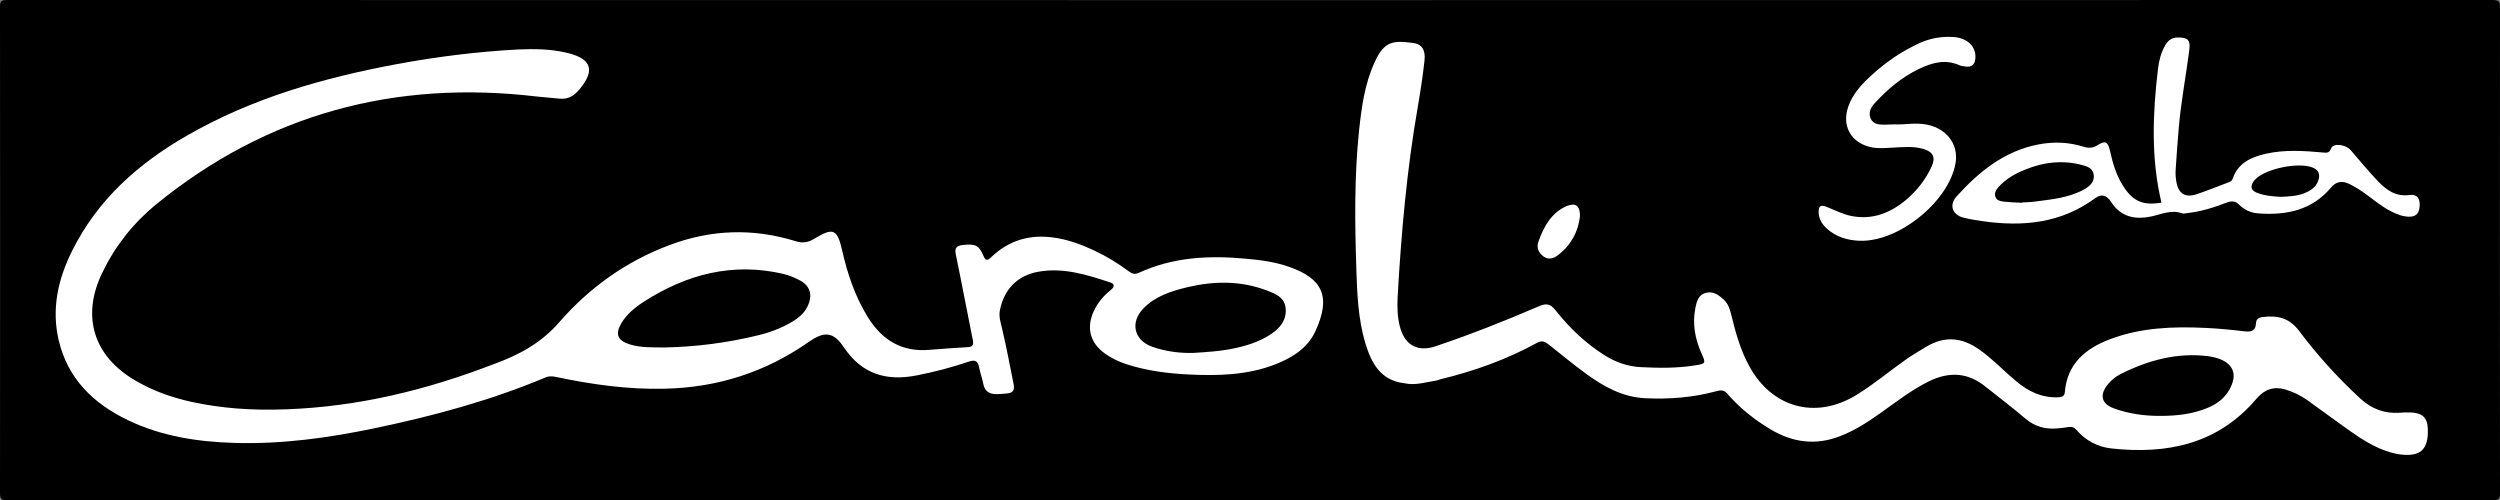 <?xml version="1.0" encoding="utf-8"?>
<!-- Generator: Adobe Illustrator 20.0.0, SVG Export Plug-In . SVG Version: 6.00 Build 0)  -->
<svg version="1.1" id="Layer_1" xmlns="http://www.w3.org/2000/svg" xmlns:xlink="http://www.w3.org/1999/xlink" x="0px" y="0px"
	 viewBox="0 0 1600.2 320.2" style="enable-background:new 0 0 1600.2 320.2;" xml:space="preserve">
<rect x="0" y="0" width="1600.2" height="320.2" fill="#808080" stroke="none"/>
<style type="text/css">
	.st0{fill:#FFFFFF;}
</style>
<path d="M800.2,320.1c-265.1,0-530.3,0-795.4,0.1c-3.5,0-4.8-0.4-4.8-4.4C0.1,211.9,0.1,108.1,0,4.3C0,0.5,1,0,4.4,0
	c530.4,0.1,1060.9,0.1,1591.3,0c4,0,4.5,1.2,4.5,4.7c-0.1,103.7-0.1,207.3,0,311c0,3.9-1,4.5-4.7,4.5
	C1330.4,320.1,1065.3,320.1,800.2,320.1z"/>
<g>
	<path class="st0" d="M1542.6,124.8c-9,1.3-15.2-3.1-20.9-9.2c-5.8-6.2-11.3-12.7-16.8-19.2c-3.4-4.1-11.5-5-12.8-1.4
		c-1.2,3.2-3,2.8-5.4,2.6c-12.1-1.1-24.3-1.9-36.3,0.8c-9.3,2.1-17.9,5.8-21.3,16c-0.5,1.5-1.7,2-2.9,2.4
		c-6.7,2.5-13.3,5.2-20.1,7.5c-7.4,2.5-11.9-0.4-13.1-8.2c-0.4-2.5-0.6-5-0.4-7.5c0.6-9,1.2-17.9,2-26.9c1.4-16.6,4.6-33,6.7-49.5
		c0.9-6.7-0.9-8.3-7.7-8.2c-3.9,0.1-6.1,2.2-7.8,5.2c-2.6,4.6-3.9,9.6-4.5,14.7c-3.4,28.7-4.6,57.3,2.2,85.8
		c-11.9,2-18.4-0.8-24.8-11.1c-4.2-6.7-6.4-14.2-8.1-21.9c-1.4-6.1-3-7-8.1-3.7c-3,1.9-5.7,1.9-8.9,0.9c-9.6-3-19.3-3.3-29.1-1.4
		c-21.7,4.3-37.8,17.4-52.1,33.2c-4.9,5.4-2.9,11.7,4.3,13.6c3.9,1,7.8,1.6,11.8,2.2c26.1,3.8,50.8,1.5,72.8-14.8
		c4-2.9,7.4-1.4,9.8,2.3c6.3,9.9,15.3,11.8,26.1,9.5c6.5-1.4,12.8-4.5,19.7-1.9c0.8,0.3,2-0.1,3-0.2c8.7-0.9,16.9-3.5,25-6.6
		c3-1.2,5.8-1.4,8.2,1.1c3.4,3.5,7.8,5.4,12.5,5.7c17.8,1.3,34.2-2,46.4-16.5c2.9-3.5,6.5-4.6,10.7-2.8c2.4,1,4.7,2.4,7,3.8
		c7.2,4.5,13.4,10.5,21,14.3c3.8,1.9,7.6,3.4,11.9,3.3c4.9-0.1,6.1-3.5,6.2-7.5C1548.9,127.2,1547.2,124.2,1542.6,124.8z
		 M1333.9,121.3c-9.7,5.3-20.5,6.3-31.2,7.7c-2.8,0.4-5.6,0.4-8.4,0.6c0,0.1,0,0.1,0,0.2c-3.8-0.2-7.6-0.3-11.4-0.7
		c-2.2-0.3-4.9-0.6-5.7-3.2c-0.8-2.4,0.5-4.5,2.1-6.3c4.8-5.3,10.9-8.6,17.4-11.2c11.4-4.6,23.1-6,35.1-3c3.5,0.9,7.5,1.8,8.3,6.1
		C1340.9,116.3,1337.7,119.2,1333.9,121.3z M1483.6,116.3c-1.6,3.8-4.8,5.8-8.4,7.3c-4.9,2-10,2.1-15.2,2.4
		c-5.3-0.3-10.6-0.7-15.6-2.7c-3.8-1.6-4-4-2-7.1c0.4-0.6,0.8-1,1.3-1.5c6.8-6.9,27.9-11.1,36.7-7.4
		C1484.3,108.9,1485.4,111.9,1483.6,116.3z"/>
	<path class="st0" d="M1217.3,79.6c7.1-0.5,14.3-1.2,21.2,1.7c10,4.2,15.1,13.3,13.1,23.7c-4.6,24.4-36.6,50.1-61.4,49.1
		c-7.8-0.3-15.1-2.5-21-7.9c-2.9-2.7-4.9-5.9-5.1-9.9c-0.2-4.5,1.2-5.5,5.3-3.8c5.1,2,10,4.6,15.4,5.7c13.6,2.8,25.4-1.9,35.5-10.5
		c6.7-5.7,12.2-12.7,16-20.9c2.8-5.9,1.2-9.5-5-11.4c-6.5-2-13.2-1.2-19.9-0.9c-4.5,0.2-9,0.7-13.4-0.2
		c-13.1-2.6-19.4-13.7-14.9-26.2c2.9-8.3,8.8-14.5,15.1-20.2c9-8.2,19.1-15.1,30.2-20.2c6.9-3.2,14.3-4.5,21.9-4
		c9,0.5,14.7,6.2,14.1,13.6c-0.3,3.9-2.2,5.8-6.2,5.3c-1.3-0.2-2.7-0.3-3.9-0.8c-9.3-4.2-17.9-1.6-26.4,2.5
		c-10.8,5.3-19.8,12.9-27.8,21.6c-2.6,2.8-4.4,6.2-2.7,10c1.7,3.8,5.5,3.9,9,3.9C1210,79.6,1213.7,79.6,1217.3,79.6z"/>
	<path class="st0" d="M1554,274.5c-0.2-7.3-3.7-10.3-11.2-10.5c-2.3-0.1-4.7,0-7,0.2c-9.7,0.6-17.8-2.5-25-9.1
		c-14.4-13.3-27.5-27.7-39.2-43.3c-6.3-8.4-13.8-10-23.1-8.9c-2.8,0.3-4.3,1.2-4.5,4.1c-0.2,4.6-2.8,5.6-7.1,5.1
		c-8.3-1-16.6-1.8-24.9-2.2c-20.9-1-41.7-0.3-61.6,7.3c-15.5,5.9-27.2,15.6-28.7,33.6c-0.2,2.7-1.7,3.4-4.3,3.5
		c-10.5,0.4-19.1-3.7-26.9-10.3c-7.9-6.6-15-14.2-23.5-20.2c-10.8-7.7-21.9-9-33.6-2.1c-4,2.4-8,4.7-11.9,7.3
		c-11.3,7.9-21.9,16.9-33.7,24.1c-25.8,15.5-53.5,7.9-68-18.5c-5.8-10.5-8.9-21.8-11.7-33.3c-0.8-3.3-1.8-6.5-4.2-8.9
		c-3.3-3.3-7-6.2-11.9-5c-4.9,1.2-6.1,5.7-6.9,10.1c-1.9,10-0.1,19.5,4,28.7c2.9,6.4,2.8,6.6-4.3,7.7c-11.4,1.8-22.9,1.7-34.4,1.1
		c-8.4-0.4-15.9-3-23-7.4c-12.5-7.8-22.9-17.8-31.9-29.2c-3.5-4.4-6.2-4.2-10.9-2.2c-21.5,9.3-43.4,17.9-65.6,25.4
		c-11.7,4-20-0.8-23-12.7c-1.6-6.2-1.7-12.6-1.4-18.9c2.3-40.8,5.9-81.4,12.9-121.6c1.7-9.8,3.2-19.7,4.3-29.6
		c0.8-6.7-1.7-10.6-7.2-11.3c-13.1-1.7-18.6-1.2-24.8,12.5c-6.3,13.8-8.3,28.7-9.9,43.7c-3.1,29.7-2.7,59.6-1.7,89.4
		c0.5,15.6,1.2,31.3,5.7,46.5c3.9,12.8,9.7,23.9,25,25.7c7.2,1.6,14-0.8,20.9-1.8c0.8-0.3,1.6-0.6,2.4-0.8
		c21.6-5.2,42.4-12.7,61.9-23.4c2.9-1.6,5-0.5,7.2,1.2c7.9,6.3,15.8,12.8,24,18.8c11.3,8.2,23.3,14.9,37.8,15.6
		c15.2,0.7,30.3-0.4,45.1-4.4c3.3-0.9,5.2-1.1,7.6,1.7c7.8,9,17,16.3,27.3,22.5c14.3,8.6,29.2,10.6,44.9,4.4
		c9.2-3.6,17.5-8.9,25.5-14.6c10-7.1,19.7-14.7,30.9-20.3c13.3-6.6,25.6-5.9,37.1,3.8c0.3,0.2,0.5,0.4,0.8,0.6
		c8.1,6.4,16.3,12.7,24.2,19.4c6,5.1,12.8,6.9,20.4,6.2c2.5-0.2,5-0.5,7.4-0.9c2-0.3,3.4,0.3,4.8,1.9c5.8,6.7,13.4,10.8,22,11.8
		c36.1,4,68.7-2.7,93.4-32c4.9-5.7,10.9-7.9,18.3-5.7c5,1.5,9.6,3.7,13.9,6.7c8.8,6.3,17.5,12.8,26.3,19
		c10.2,7.2,20.7,14.1,33.5,15.9C1548.6,292.3,1554.5,288.5,1554,274.5z M1426.7,249.9c-3.2,5.4-8,8.8-13.7,11.2
		c-9.5,3.9-19.6,5.1-29.8,5.1c-10.4,0.1-20.6-1.3-30.4-4.9c-7.6-2.9-9-8.3-4-14.8c2.3-3,5.1-5.3,8.4-7c17.7-8.9,36.2-14,56.3-11.5
		c1.6,0.2,3.3,0.6,4.9,1C1429.6,232.2,1432.7,239.7,1426.7,249.9z"/>
	<path class="st0" d="M1011.3,138.5c-1.1,9.7-5.6,18.4-14.2,24.9c-2.8,2.1-6,3.1-9.2,0.7c-3.2-2.4-4.6-5.7-3.1-9.7
		c3.5-9.6,8.2-18.3,18.2-22.6C1008.6,129.6,1011.4,131.7,1011.3,138.5z"/>
	<path class="st0" d="M825.4,170.9c-9-3.2-18.4-4.5-27.9-5.3c-23.5-2.2-46.6-1.1-68.5,9c-2.5,1.1-4.2,0.8-6.3-0.8
		c-7-5.2-14.3-9.7-22.2-13.4c-8.5-4-17.2-7.2-26.5-8.4c-15-2-28,1.8-39.1,12.2c-2,1.8-3.7,3.8-5.4-0.4c-2.9-6.9-5.2-7.8-13.1-7
		c-4,0.4-5.5,1.8-4.6,6.1c3.8,18.3,7.2,36.6,10.9,54.8c0.6,3.2-0.2,4.3-3.2,4.5c-8.1,0.5-16.3,1-24.4,1.7
		c-17.5,1.6-30.1-5.9-39.3-20.4c-8.3-13.3-13.3-27.9-16.7-43c-3.2-14-5.7-15.1-18-7.6c-4,2.4-7.5,2.9-12.1,1.4
		c-27.2-8.4-54.2-7.4-80.8,2.7c-27.6,10.4-51,27.2-70.1,49.1c-11.6,13.4-25.7,21-41.6,26.8c-2.7,1-5.3,2-8,3
		c-43.3,16-87.7,25.8-134,26.3c-10,0.1-20-0.3-29.9-1.4c-20.3-2.3-40-6.7-57.9-17.2C59.8,228,52,202.4,65.4,174.7
		c8.2-17.1,19.8-31.8,34.3-43.7C171,72.8,252.9,51,343.8,61.8c4.6,0.5,9.3,0.8,13.9,1.3c5.7,0.7,9.7-1.6,13.3-6
		c10-12.1,7.7-19.4-7.7-23.2c-10.6-2.6-21.4-2.7-32.3-2.2c-25.8,1.4-51.4,4.6-76.8,9.3c-47.2,8.8-93,21.8-134.9,46
		c-30.9,17.8-56.8,40.8-73,73.3c-9.1,18.1-13.5,37.3-8.7,57.6c5.8,24.6,22.2,40.4,44.2,51c21.6,10.4,44.7,13.9,68.3,14.6
		c30.3,0.9,60.1-3.2,89.7-9.4c37.4-7.8,74.1-17.7,109.4-32.5c2.3-1,4.5-0.8,6.8-0.3c22.9,4.8,45.9,8.1,69.4,7.5
		c33.7-0.7,64.5-10.5,92.2-29.9c10-7,15.8-6.7,22.6,3.5c11.5,17.1,27.2,21.7,46.5,17.9c11.3-2.2,22.4-5.1,33.3-8.8
		c3.9-1.4,5.9-0.6,6.7,3.6c0.7,3.6,2,7.1,2.7,10.7c0.9,4.6,3.8,6.4,8.1,6.5c2.5,0,5-0.3,7.4-0.5c3.5-0.4,4.6-2.1,3.9-5.8
		c-2.4-11.9-4.6-23.9-7.4-35.7c-0.9-3.8-2.2-7.6-1.4-11.7c2.7-13.5,11.2-22.3,24.8-24.7c16-2.8,31,2,45.9,6.9c3,1,2.6,2.9,0.4,4.7
		c-4.7,3.8-8.6,8.3-11.1,13.9c-4.8,10.5-2.2,20.1,7.1,26.8c4.2,3,8.9,5.3,13.8,6.9c12.9,4.2,26.3,5.9,39.8,6.6
		c18.9,0.9,37.7,0.5,55.6-6.5c10.8-4.2,20.6-10.3,25.6-21.1C852.6,189.1,845.7,178.1,825.4,170.9z M516.8,196.3
		c-2.1,4.3-5.8,7.3-9.8,9.7c-6.8,4-14.1,6.8-21.7,8.6c-19.6,4.8-39.6,7.4-59.8,7.8c-7.7-0.1-15.4,0.3-22.8-2.1
		c-7.4-2.4-9-6.5-5.1-13.2c3.5-6,8.9-10.4,14.7-14.1c27.3-17.5,56.7-25.2,89-17.7c3.4,0.8,6.7,2.1,9.8,3.7
		C518.6,182.6,520.5,188.7,516.8,196.3z M813.8,213.7c-8.1,5.5-17.4,8.1-27,9.9c-6.7,1.2-13.5,1.7-23,2.3c-7.2,0.2-17-0.6-26.4-4
		c-11.5-4.1-14.2-15.5-5.6-24.4c7.7-8,18-11.2,28.4-13.7c17-4,34-4.2,50.6,2.1c5.5,2.1,11.3,4.2,12.1,11.2
		C823.7,204.6,819.5,209.8,813.8,213.7z"/>
</g>
</svg>
